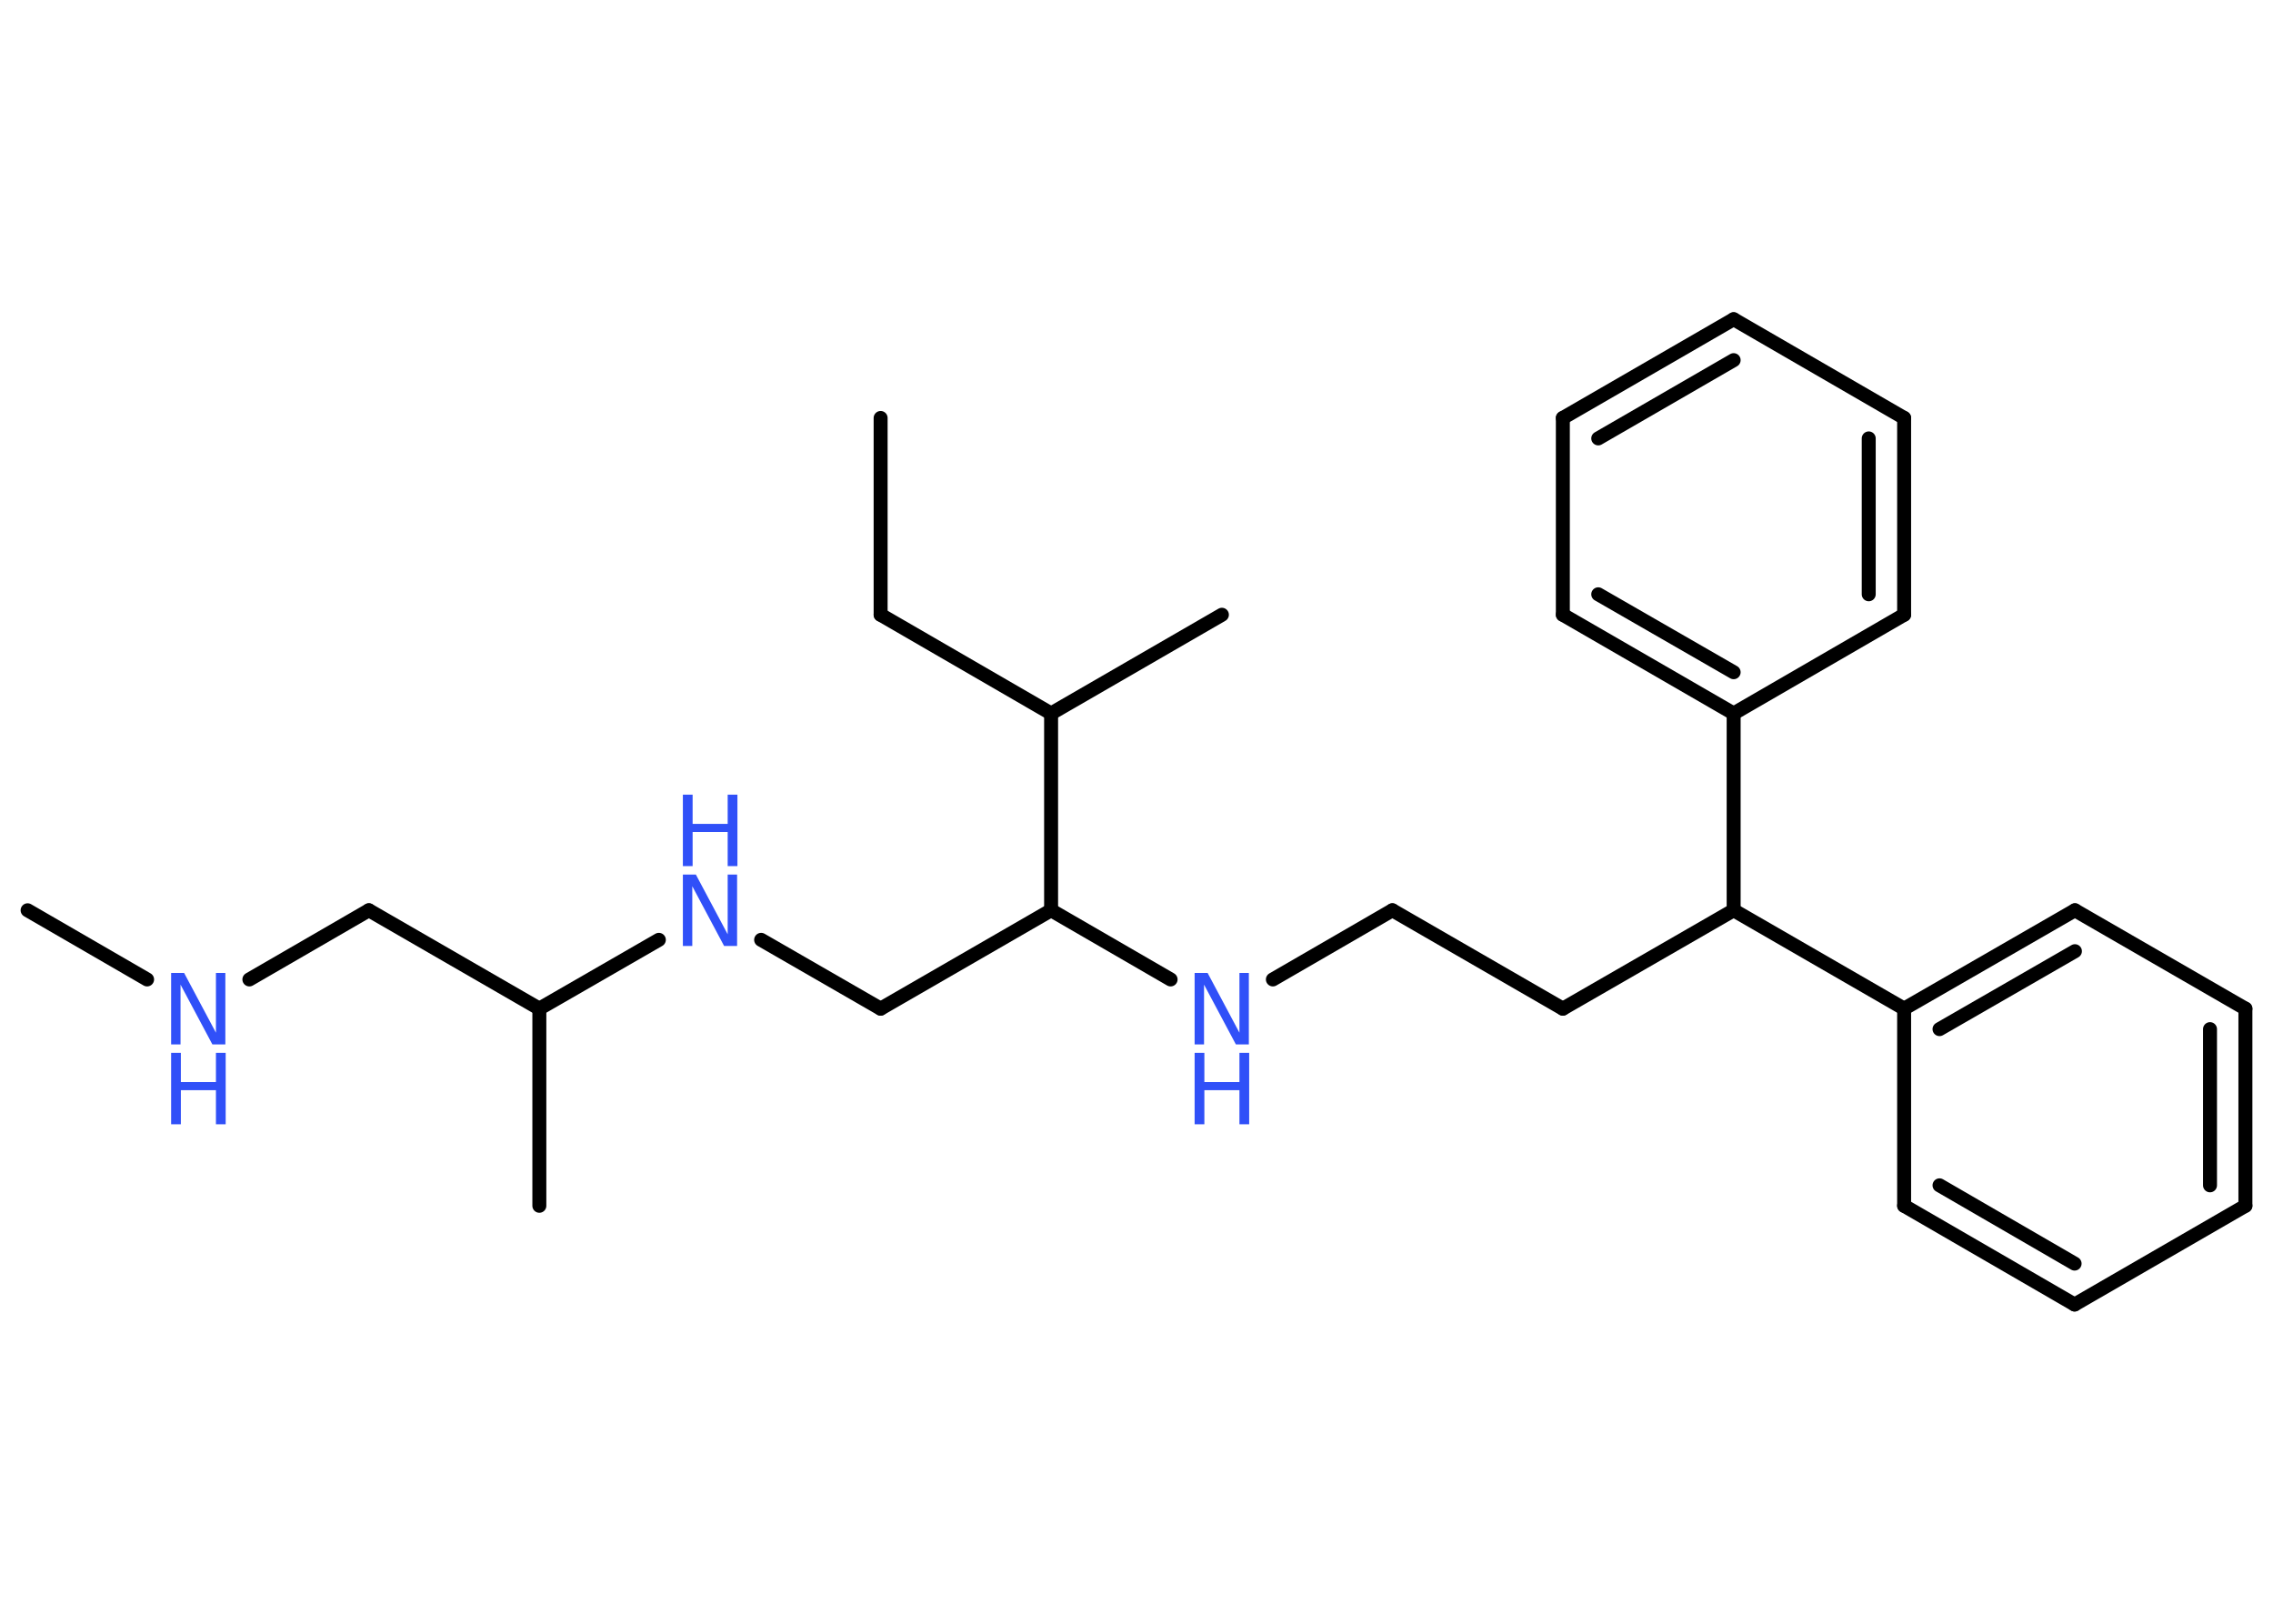 <?xml version='1.0' encoding='UTF-8'?>
<!DOCTYPE svg PUBLIC "-//W3C//DTD SVG 1.1//EN" "http://www.w3.org/Graphics/SVG/1.1/DTD/svg11.dtd">
<svg version='1.2' xmlns='http://www.w3.org/2000/svg' xmlns:xlink='http://www.w3.org/1999/xlink' width='70.0mm' height='50.0mm' viewBox='0 0 70.0 50.0'>
  <desc>Generated by the Chemistry Development Kit (http://github.com/cdk)</desc>
  <g stroke-linecap='round' stroke-linejoin='round' stroke='#000000' stroke-width='.43' fill='#3050F8'>
    <rect x='.0' y='.0' width='70.0' height='50.0' fill='#FFFFFF' stroke='none'/>
    <g id='mol1' class='mol'>
      <line id='mol1bnd1' class='bond' x1='27.12' y1='12.87' x2='27.12' y2='18.93'/>
      <line id='mol1bnd2' class='bond' x1='27.12' y1='18.93' x2='32.37' y2='21.97'/>
      <line id='mol1bnd3' class='bond' x1='32.37' y1='21.97' x2='37.63' y2='18.93'/>
      <line id='mol1bnd4' class='bond' x1='32.37' y1='21.97' x2='32.37' y2='28.03'/>
      <line id='mol1bnd5' class='bond' x1='32.37' y1='28.03' x2='27.12' y2='31.06'/>
      <line id='mol1bnd6' class='bond' x1='27.12' y1='31.06' x2='23.44' y2='28.94'/>
      <line id='mol1bnd7' class='bond' x1='20.29' y1='28.94' x2='16.61' y2='31.06'/>
      <line id='mol1bnd8' class='bond' x1='16.61' y1='31.06' x2='16.61' y2='37.13'/>
      <line id='mol1bnd9' class='bond' x1='16.61' y1='31.06' x2='11.36' y2='28.03'/>
      <line id='mol1bnd10' class='bond' x1='11.36' y1='28.03' x2='7.68' y2='30.16'/>
      <line id='mol1bnd11' class='bond' x1='4.53' y1='30.16' x2='.85' y2='28.03'/>
      <line id='mol1bnd12' class='bond' x1='32.37' y1='28.03' x2='36.05' y2='30.16'/>
      <line id='mol1bnd13' class='bond' x1='39.2' y1='30.16' x2='42.88' y2='28.03'/>
      <line id='mol1bnd14' class='bond' x1='42.88' y1='28.03' x2='48.13' y2='31.06'/>
      <line id='mol1bnd15' class='bond' x1='48.13' y1='31.06' x2='53.39' y2='28.03'/>
      <line id='mol1bnd16' class='bond' x1='53.39' y1='28.03' x2='58.64' y2='31.06'/>
      <g id='mol1bnd17' class='bond'>
        <line x1='63.9' y1='28.03' x2='58.64' y2='31.06'/>
        <line x1='63.9' y1='29.29' x2='59.73' y2='31.69'/>
      </g>
      <line id='mol1bnd18' class='bond' x1='63.9' y1='28.03' x2='69.15' y2='31.06'/>
      <g id='mol1bnd19' class='bond'>
        <line x1='69.15' y1='37.13' x2='69.15' y2='31.06'/>
        <line x1='68.06' y1='36.5' x2='68.06' y2='31.69'/>
      </g>
      <line id='mol1bnd20' class='bond' x1='69.15' y1='37.13' x2='63.89' y2='40.17'/>
      <g id='mol1bnd21' class='bond'>
        <line x1='58.64' y1='37.13' x2='63.89' y2='40.17'/>
        <line x1='59.73' y1='36.5' x2='63.89' y2='38.91'/>
      </g>
      <line id='mol1bnd22' class='bond' x1='58.64' y1='31.06' x2='58.64' y2='37.13'/>
      <line id='mol1bnd23' class='bond' x1='53.39' y1='28.03' x2='53.39' y2='21.97'/>
      <g id='mol1bnd24' class='bond'>
        <line x1='48.13' y1='18.93' x2='53.39' y2='21.97'/>
        <line x1='49.22' y1='18.3' x2='53.39' y2='20.7'/>
      </g>
      <line id='mol1bnd25' class='bond' x1='48.13' y1='18.93' x2='48.13' y2='12.87'/>
      <g id='mol1bnd26' class='bond'>
        <line x1='53.39' y1='9.83' x2='48.13' y2='12.87'/>
        <line x1='53.39' y1='11.09' x2='49.22' y2='13.5'/>
      </g>
      <line id='mol1bnd27' class='bond' x1='53.39' y1='9.83' x2='58.64' y2='12.87'/>
      <g id='mol1bnd28' class='bond'>
        <line x1='58.64' y1='18.93' x2='58.64' y2='12.87'/>
        <line x1='57.55' y1='18.3' x2='57.55' y2='13.5'/>
      </g>
      <line id='mol1bnd29' class='bond' x1='53.39' y1='21.97' x2='58.64' y2='18.93'/>
      <g id='mol1atm7' class='atom'>
        <path d='M21.03 26.93h.4l.98 1.84v-1.84h.29v2.2h-.4l-.98 -1.84v1.84h-.29v-2.2z' stroke='none'/>
        <path d='M21.03 24.47h.3v.9h1.08v-.9h.3v2.2h-.3v-1.05h-1.08v1.05h-.3v-2.2z' stroke='none'/>
      </g>
      <g id='mol1atm11' class='atom'>
        <path d='M5.27 29.96h.4l.98 1.84v-1.84h.29v2.2h-.4l-.98 -1.84v1.84h-.29v-2.2z' stroke='none'/>
        <path d='M5.27 32.42h.3v.9h1.08v-.9h.3v2.2h-.3v-1.05h-1.08v1.05h-.3v-2.2z' stroke='none'/>
      </g>
      <g id='mol1atm13' class='atom'>
        <path d='M36.79 29.96h.4l.98 1.84v-1.84h.29v2.2h-.4l-.98 -1.84v1.84h-.29v-2.2z' stroke='none'/>
        <path d='M36.79 32.42h.3v.9h1.08v-.9h.3v2.2h-.3v-1.05h-1.08v1.05h-.3v-2.2z' stroke='none'/>
      </g>
    </g>
  </g>
</svg>
